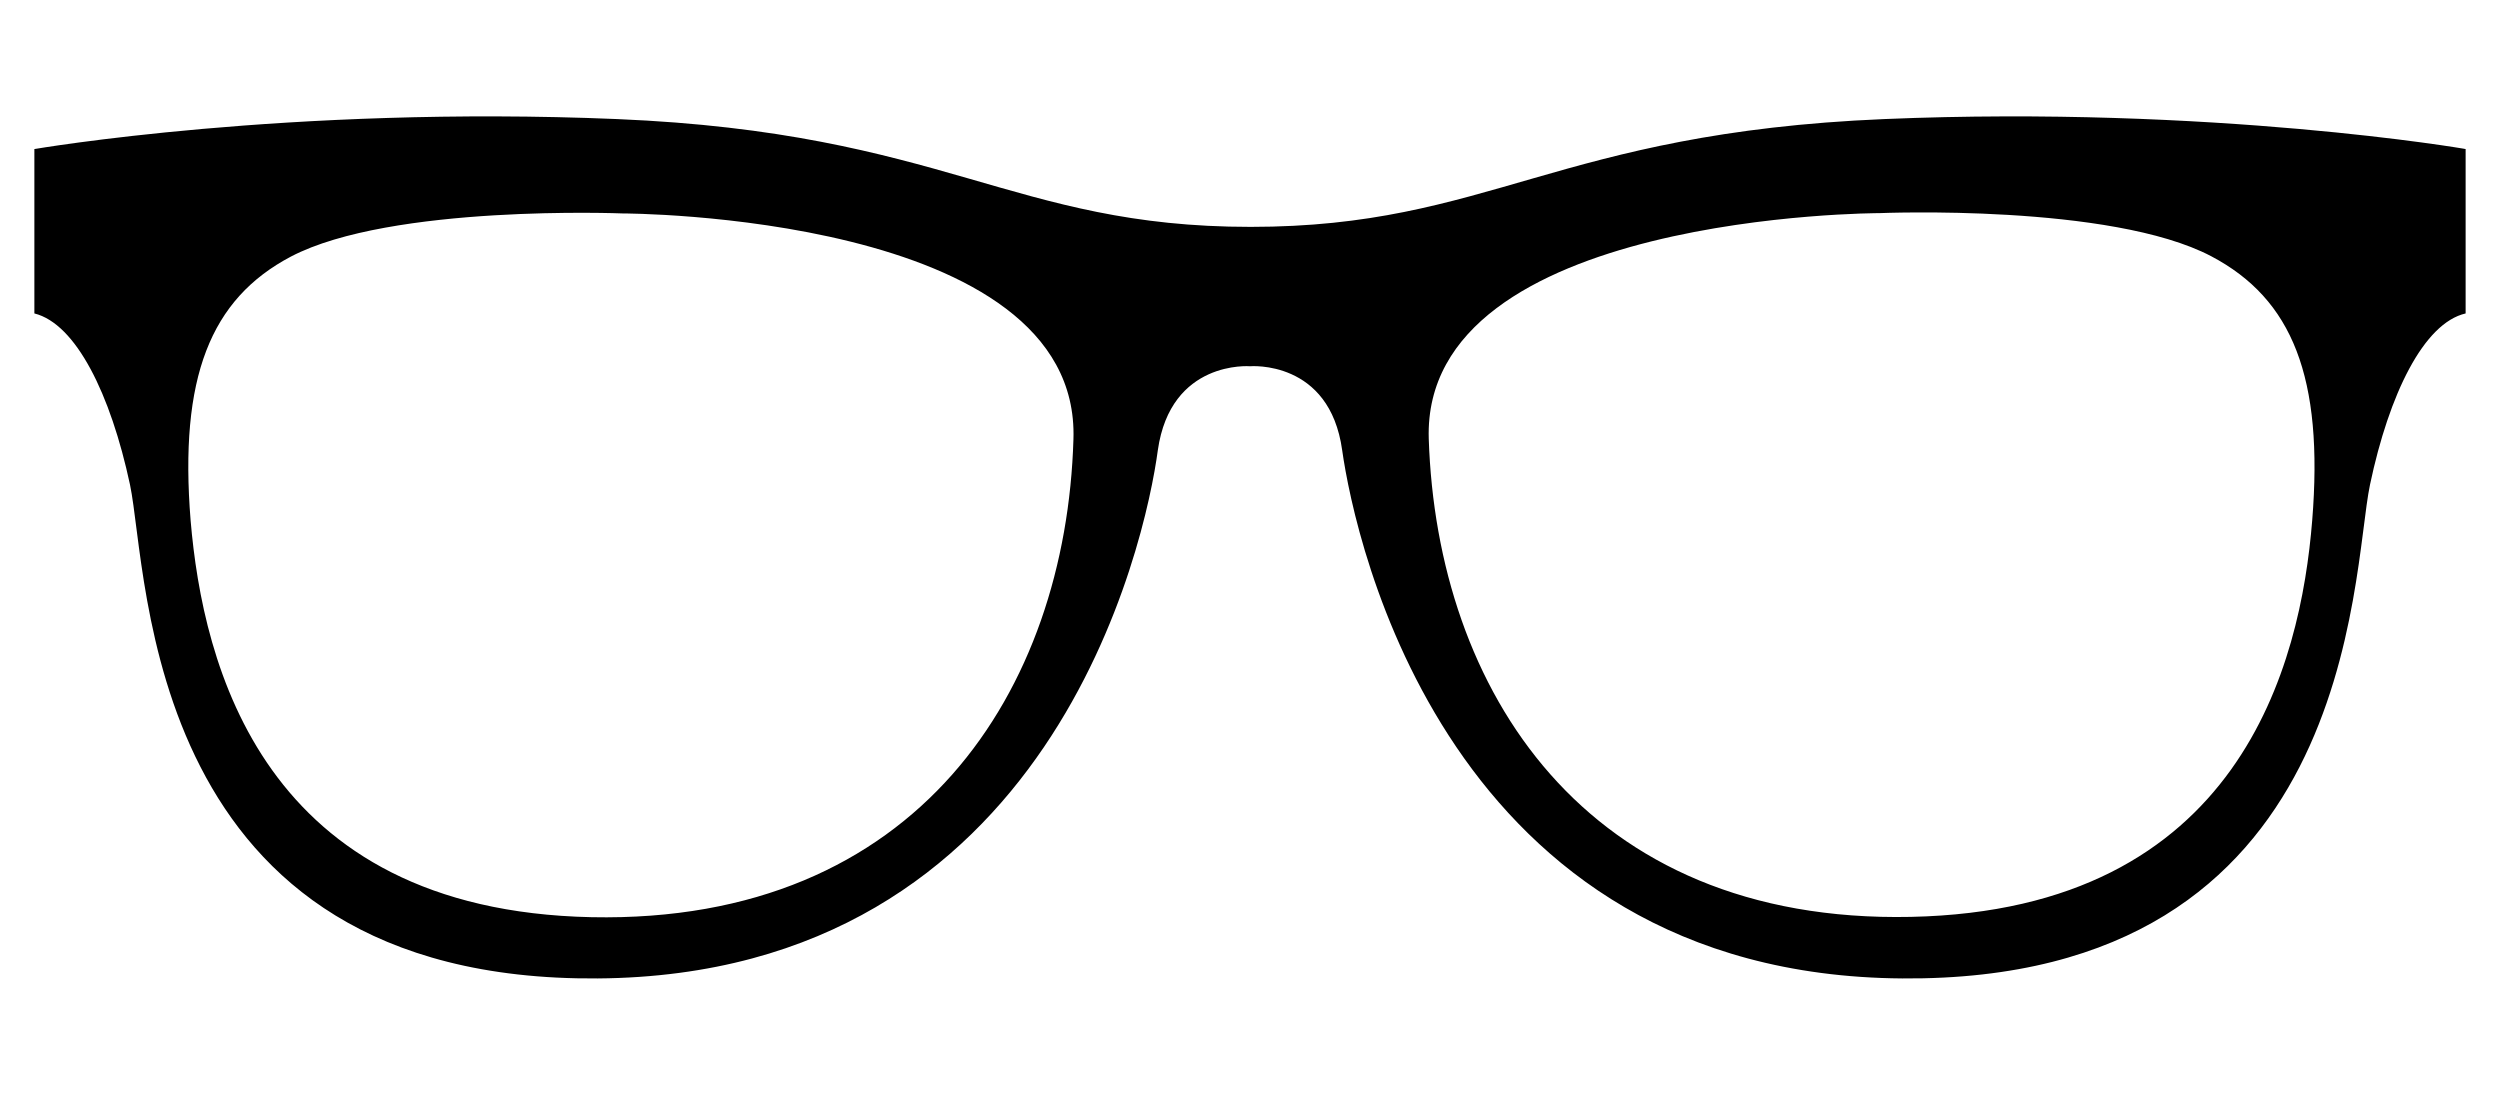 <?xml version="1.0" encoding="utf-8"?>
<!-- Generator: Adobe Illustrator 22.1.0, SVG Export Plug-In . SVG Version: 6.00 Build 0)  -->
<svg version="1.1" id="Layer_1" xmlns="http://www.w3.org/2000/svg" xmlns:xlink="http://www.w3.org/1999/xlink" x="0px" y="0px"
	 viewBox="0 0 800 351" style="enable-background:new 0 0 800 351;" xml:space="preserve">
<path d="M603,38.1c-105,4.4-126.4,34.5-202.8,34.5s-97.8-30.1-202.8-34.5C92.4,33.7,11,47.7,11,47.7v52.6
	c13.3,3.3,24.4,25.8,30.6,54.8c6.1,29,4.1,159.1,149.7,158c145.6-1.1,175.3-139.9,179.2-169c4.1-29,29.5-26.9,29.5-26.9
	s25.5-2.2,29.5,26.9c4.1,29,33.6,167.9,179.2,169c145.6,1.1,143.6-129,149.7-158s17.2-51.7,30.6-54.8V47.7
	C789.4,47.7,708,33.7,603,38.1z M189.3,293.5C83.9,291.3,64.9,212.5,61,166.6c-3.7-45.8,6.3-70.9,32.1-84.5
	c32.1-16.8,106.1-13.8,106.1-13.8s146.7,0,144.3,72.3C341.1,220.6,293.9,295.6,189.3,293.5z M739.9,166.6
	c-3.7,45.8-22.9,124.6-128.4,126.8c-104.6,2.2-151.7-72.9-154.3-153C455,68.2,601.5,68.2,601.5,68.2s74-3.1,106.1,13.8
	C733.6,95.7,743.6,120.8,739.9,166.6z"/>
</svg>
